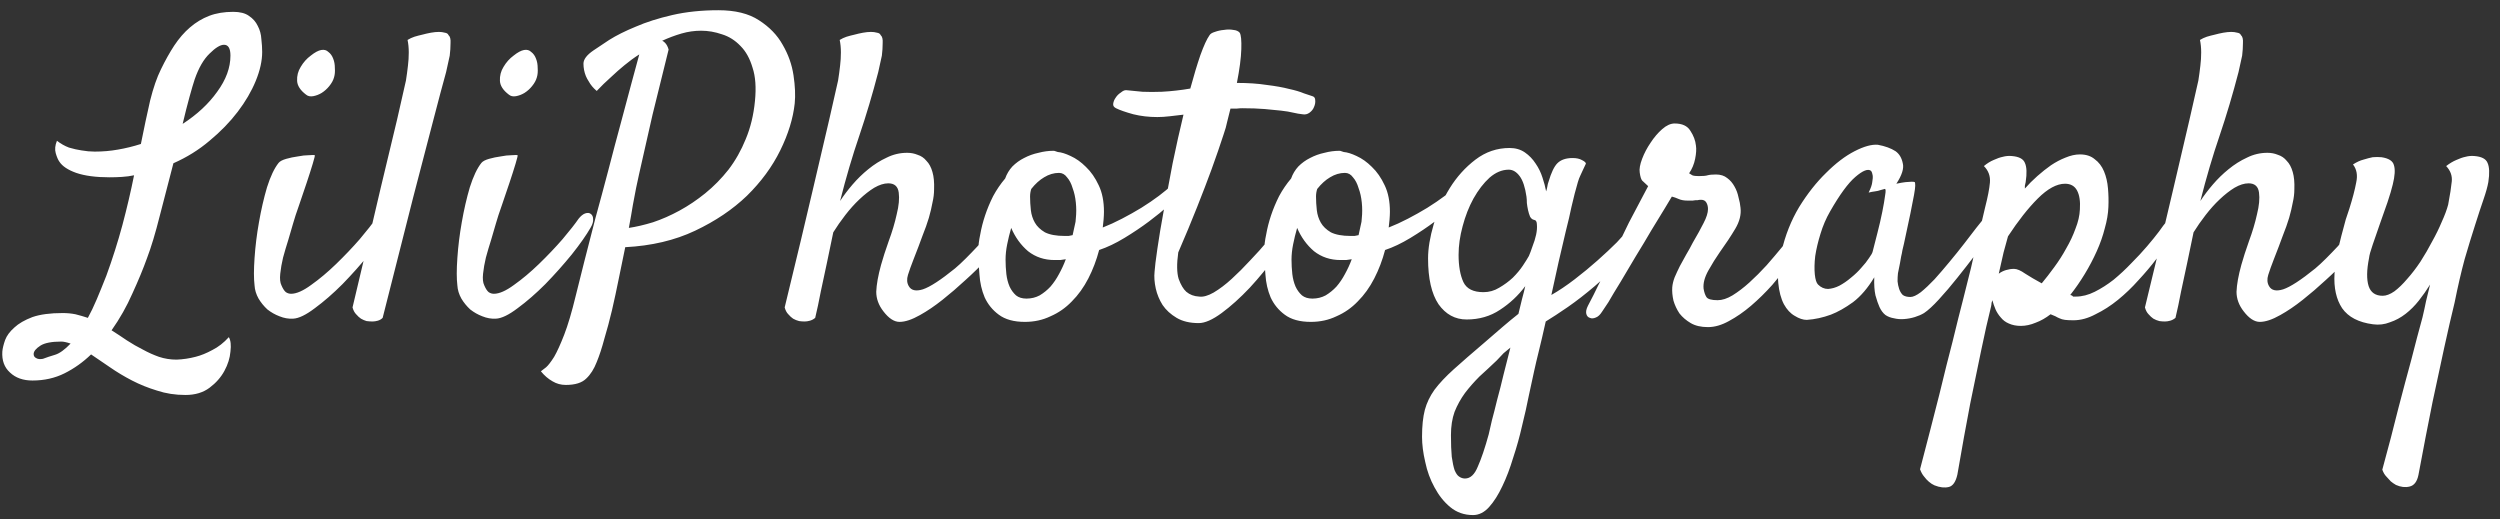 <svg width="231" height="48" viewBox="0 0 231 48" fill="none" xmlns="http://www.w3.org/2000/svg">
<rect x="0" y="0" width="231" height="48" fill="#333333" stroke="none"/>
<path d="M10.123 16.383C8.861 16.383 7.835 16.247 7.043 15.975C6.276 15.703 5.757 15.356 5.484 14.935C5.361 14.762 5.249 14.503 5.15 14.156C5.051 13.81 5.089 13.426 5.262 13.006C5.608 13.278 5.979 13.488 6.375 13.637C6.796 13.76 7.179 13.847 7.525 13.896C7.946 13.971 8.354 14.008 8.75 14.008C9.492 14.008 10.21 13.946 10.902 13.822C11.62 13.699 12.325 13.525 13.018 13.303C13.315 11.818 13.599 10.482 13.871 9.295C14.168 8.107 14.502 7.143 14.873 6.4C15.269 5.584 15.677 4.854 16.098 4.211C16.543 3.543 17.025 2.986 17.545 2.541C18.089 2.071 18.683 1.712 19.326 1.465C19.969 1.217 20.712 1.094 21.553 1.094C22.171 1.094 22.654 1.217 23 1.465C23.371 1.712 23.643 2.021 23.816 2.393C24.014 2.764 24.126 3.172 24.15 3.617C24.2 4.038 24.225 4.434 24.225 4.805C24.225 5.621 24.027 6.512 23.631 7.477C23.235 8.441 22.678 9.394 21.961 10.334C21.244 11.274 20.378 12.165 19.363 13.006C18.374 13.847 17.26 14.54 16.023 15.084C15.603 16.717 15.182 18.337 14.762 19.945C14.366 21.529 13.97 22.84 13.574 23.879C13.228 24.844 12.783 25.92 12.238 27.107C11.719 28.295 11.075 29.433 10.309 30.521C10.779 30.818 11.249 31.128 11.719 31.449C12.213 31.771 12.708 32.055 13.203 32.303C13.698 32.575 14.193 32.797 14.688 32.971C15.207 33.144 15.751 33.23 16.32 33.23C16.914 33.206 17.495 33.119 18.064 32.971C18.559 32.847 19.079 32.637 19.623 32.34C20.167 32.068 20.674 31.672 21.145 31.152C21.318 31.449 21.367 31.895 21.293 32.488C21.244 33.082 21.058 33.676 20.736 34.27C20.415 34.863 19.957 35.383 19.363 35.828C18.77 36.273 18.027 36.496 17.137 36.496C16.197 36.496 15.318 36.36 14.502 36.088C13.685 35.84 12.919 35.531 12.201 35.16C11.484 34.789 10.803 34.381 10.16 33.935C9.542 33.515 8.96 33.119 8.416 32.748C7.674 33.465 6.857 34.047 5.967 34.492C5.076 34.938 4.087 35.16 2.998 35.16C2.132 35.16 1.439 34.913 0.92 34.418C0.4 33.948 0.165 33.305 0.215 32.488C0.24 32.191 0.326 31.833 0.475 31.412C0.623 31.016 0.908 30.633 1.328 30.262C1.724 29.891 2.281 29.569 2.998 29.297C3.715 29.049 4.643 28.926 5.781 28.926C6.202 28.926 6.598 28.963 6.969 29.037C7.365 29.136 7.748 29.247 8.119 29.371C8.391 28.876 8.663 28.307 8.936 27.664C9.208 27.021 9.505 26.291 9.826 25.475C10.395 23.916 10.89 22.357 11.31 20.799C11.731 19.215 12.09 17.682 12.387 16.197C12.04 16.271 11.669 16.321 11.273 16.346C10.902 16.37 10.519 16.383 10.123 16.383ZM3.963 33.156C4.285 33.033 4.656 32.909 5.076 32.785C5.497 32.661 5.979 32.315 6.523 31.746C6.152 31.622 5.868 31.561 5.67 31.561C4.779 31.561 4.136 31.684 3.74 31.932C3.32 32.204 3.109 32.464 3.109 32.711C3.109 32.884 3.184 33.008 3.332 33.082C3.48 33.181 3.691 33.206 3.963 33.156ZM17.99 7.328C17.866 7.699 17.706 8.243 17.508 8.961C17.31 9.678 17.1 10.507 16.877 11.447C18.213 10.581 19.277 9.592 20.068 8.479C20.885 7.365 21.293 6.252 21.293 5.139C21.293 4.471 21.095 4.137 20.699 4.137C20.353 4.137 19.908 4.409 19.363 4.953C18.819 5.473 18.361 6.264 17.99 7.328ZM30.867 7.143C30.793 7.415 30.645 7.687 30.422 7.959C30.224 8.206 29.989 8.417 29.717 8.59C29.469 8.738 29.21 8.837 28.938 8.887C28.665 8.936 28.443 8.887 28.27 8.738C27.75 8.342 27.478 7.922 27.453 7.477C27.428 7.007 27.54 6.574 27.787 6.178C28.035 5.757 28.344 5.411 28.715 5.139C29.086 4.842 29.408 4.669 29.68 4.619C29.952 4.57 30.174 4.632 30.348 4.805C30.546 4.953 30.694 5.163 30.793 5.436C30.892 5.683 30.941 5.967 30.941 6.289C30.966 6.611 30.941 6.895 30.867 7.143ZM25.746 15.047C25.87 14.898 26.105 14.775 26.451 14.676C26.797 14.577 27.156 14.503 27.527 14.453C27.898 14.379 28.232 14.342 28.529 14.342C28.851 14.317 29.037 14.317 29.086 14.342C29.111 14.367 29.049 14.626 28.9 15.121C28.752 15.616 28.566 16.197 28.344 16.865C28.121 17.533 27.886 18.226 27.639 18.943C27.391 19.636 27.206 20.205 27.082 20.65C26.958 21.096 26.81 21.603 26.637 22.172C26.463 22.716 26.303 23.26 26.154 23.805C26.031 24.324 25.944 24.819 25.895 25.289C25.845 25.759 25.882 26.118 26.006 26.365C26.13 26.662 26.266 26.872 26.414 26.996C26.562 27.095 26.723 27.145 26.896 27.145C27.391 27.145 28.01 26.872 28.752 26.328C29.519 25.784 30.286 25.141 31.053 24.398C31.844 23.631 32.574 22.865 33.242 22.098C33.91 21.306 34.405 20.675 34.727 20.205C34.925 19.958 35.122 19.797 35.32 19.723C35.543 19.648 35.716 19.661 35.84 19.76C35.988 19.859 36.062 20.02 36.062 20.242C36.087 20.465 36.013 20.725 35.84 21.021C35.444 21.714 34.863 22.543 34.096 23.508C33.329 24.448 32.512 25.363 31.646 26.254C30.781 27.12 29.927 27.862 29.086 28.48C28.27 29.099 27.602 29.421 27.082 29.445C26.662 29.47 26.241 29.396 25.82 29.223C25.424 29.074 25.053 28.864 24.707 28.592C24.385 28.295 24.113 27.961 23.891 27.59C23.668 27.194 23.544 26.786 23.52 26.365C23.445 25.747 23.445 24.906 23.52 23.842C23.594 22.753 23.73 21.652 23.928 20.539C24.126 19.401 24.373 18.325 24.67 17.311C24.991 16.296 25.35 15.542 25.746 15.047ZM32.574 28.406C33.663 23.829 34.529 20.156 35.172 17.385C35.84 14.614 36.347 12.499 36.693 11.039C37.089 9.307 37.361 8.107 37.51 7.439C37.584 6.969 37.646 6.512 37.695 6.066C37.745 5.671 37.77 5.262 37.77 4.842C37.77 4.421 37.732 4.038 37.658 3.691C37.856 3.568 38.066 3.469 38.289 3.395C38.536 3.32 38.772 3.258 38.994 3.209C39.266 3.135 39.538 3.073 39.81 3.023C40.083 2.974 40.33 2.949 40.553 2.949C40.751 2.949 40.936 2.974 41.109 3.023C41.283 3.048 41.394 3.122 41.443 3.246C41.592 3.37 41.654 3.617 41.629 3.988C41.629 4.359 41.604 4.743 41.555 5.139C41.456 5.609 41.344 6.116 41.221 6.66C40.924 7.724 40.516 9.258 39.996 11.262C39.551 12.969 38.945 15.294 38.178 18.238C37.435 21.182 36.495 24.893 35.357 29.371C35.234 29.495 35.085 29.581 34.912 29.631C34.739 29.68 34.578 29.705 34.43 29.705C34.257 29.705 34.071 29.693 33.873 29.668C33.7 29.619 33.527 29.544 33.353 29.445C33.205 29.346 33.057 29.21 32.908 29.037C32.76 28.889 32.648 28.678 32.574 28.406ZM49.607 7.143C49.533 7.415 49.385 7.687 49.162 7.959C48.964 8.206 48.729 8.417 48.457 8.59C48.21 8.738 47.95 8.837 47.678 8.887C47.406 8.936 47.183 8.887 47.01 8.738C46.49 8.342 46.218 7.922 46.193 7.477C46.169 7.007 46.28 6.574 46.527 6.178C46.775 5.757 47.084 5.411 47.455 5.139C47.826 4.842 48.148 4.669 48.42 4.619C48.692 4.57 48.915 4.632 49.088 4.805C49.286 4.953 49.434 5.163 49.533 5.436C49.632 5.683 49.682 5.967 49.682 6.289C49.706 6.611 49.682 6.895 49.607 7.143ZM44.486 15.047C44.61 14.898 44.845 14.775 45.191 14.676C45.538 14.577 45.897 14.503 46.268 14.453C46.639 14.379 46.973 14.342 47.27 14.342C47.591 14.317 47.777 14.317 47.826 14.342C47.851 14.367 47.789 14.626 47.641 15.121C47.492 15.616 47.307 16.197 47.084 16.865C46.861 17.533 46.626 18.226 46.379 18.943C46.132 19.636 45.946 20.205 45.822 20.65C45.699 21.096 45.55 21.603 45.377 22.172C45.204 22.716 45.043 23.26 44.895 23.805C44.771 24.324 44.684 24.819 44.635 25.289C44.585 25.759 44.622 26.118 44.746 26.365C44.87 26.662 45.006 26.872 45.154 26.996C45.303 27.095 45.464 27.145 45.637 27.145C46.132 27.145 46.75 26.872 47.492 26.328C48.259 25.784 49.026 25.141 49.793 24.398C50.585 23.631 51.315 22.865 51.982 22.098C52.65 21.306 53.145 20.675 53.467 20.205C53.665 19.958 53.863 19.797 54.06 19.723C54.283 19.648 54.456 19.661 54.58 19.76C54.728 19.859 54.803 20.02 54.803 20.242C54.828 20.465 54.753 20.725 54.58 21.021C54.184 21.714 53.603 22.543 52.836 23.508C52.069 24.448 51.253 25.363 50.387 26.254C49.521 27.12 48.667 27.862 47.826 28.48C47.01 29.099 46.342 29.421 45.822 29.445C45.402 29.47 44.981 29.396 44.56 29.223C44.165 29.074 43.794 28.864 43.447 28.592C43.126 28.295 42.853 27.961 42.631 27.59C42.408 27.194 42.285 26.786 42.26 26.365C42.185 25.747 42.185 24.906 42.26 23.842C42.334 22.753 42.47 21.652 42.668 20.539C42.866 19.401 43.113 18.325 43.41 17.311C43.732 16.296 44.09 15.542 44.486 15.047ZM49.978 34.307C50.078 34.232 50.238 34.109 50.461 33.935C50.659 33.762 50.906 33.441 51.203 32.971C51.475 32.501 51.785 31.82 52.131 30.93C52.477 30.039 52.836 28.827 53.207 27.293C53.405 26.477 53.665 25.438 53.986 24.176C54.308 22.914 54.654 21.566 55.025 20.131C55.421 18.696 55.817 17.224 56.213 15.715C56.609 14.181 56.992 12.734 57.363 11.373C57.734 9.988 58.068 8.738 58.365 7.625C58.662 6.512 58.897 5.646 59.07 5.027C58.6 5.324 58.143 5.658 57.697 6.029C57.301 6.351 56.881 6.722 56.435 7.143C55.99 7.538 55.557 7.959 55.137 8.404C54.815 8.132 54.568 7.835 54.395 7.514C54.296 7.365 54.209 7.204 54.135 7.031C53.986 6.66 53.912 6.277 53.912 5.881C53.912 5.485 54.221 5.077 54.84 4.656C55.161 4.434 55.644 4.112 56.287 3.691C56.955 3.271 57.772 2.863 58.736 2.467C59.701 2.046 60.827 1.688 62.113 1.391C63.4 1.094 64.822 0.945 66.381 0.945C67.939 0.945 69.189 1.255 70.129 1.873C71.094 2.492 71.824 3.246 72.318 4.137C72.838 5.027 73.172 5.967 73.32 6.957C73.469 7.947 73.506 8.812 73.432 9.555C73.283 10.94 72.838 12.387 72.096 13.896C71.353 15.406 70.327 16.803 69.016 18.09C67.704 19.352 66.109 20.428 64.228 21.318C62.348 22.209 60.196 22.716 57.772 22.84C57.574 23.78 57.376 24.745 57.178 25.734C56.98 26.724 56.77 27.701 56.547 28.666C56.324 29.606 56.089 30.484 55.842 31.301C55.619 32.142 55.384 32.859 55.137 33.453C54.889 34.096 54.568 34.603 54.172 34.975C53.776 35.37 53.145 35.568 52.279 35.568C51.834 35.568 51.426 35.457 51.055 35.234C50.659 35.012 50.3 34.703 49.978 34.307ZM58.773 17.385C58.699 17.781 58.6 18.3 58.477 18.943C58.378 19.562 58.254 20.267 58.105 21.059C58.773 20.96 59.516 20.787 60.332 20.539C61.148 20.267 61.965 19.908 62.781 19.463C63.598 19.018 64.389 18.486 65.156 17.867C65.948 17.224 66.665 16.494 67.309 15.678C67.952 14.837 68.484 13.896 68.904 12.857C69.35 11.794 69.634 10.618 69.758 9.332C69.882 8.095 69.807 7.068 69.535 6.252C69.288 5.411 68.917 4.743 68.422 4.248C67.927 3.729 67.358 3.37 66.715 3.172C66.072 2.949 65.428 2.838 64.785 2.838C64.167 2.838 63.56 2.924 62.967 3.098C62.373 3.271 61.779 3.493 61.185 3.766C61.26 3.79 61.346 3.852 61.445 3.951C61.594 4.1 61.705 4.31 61.779 4.582C61.185 6.982 60.691 8.986 60.295 10.594C59.924 12.202 59.627 13.513 59.404 14.527C59.132 15.715 58.922 16.667 58.773 17.385ZM92.023 20.836C92.197 20.638 92.37 20.539 92.543 20.539C92.741 20.514 92.889 20.564 92.988 20.688C93.112 20.787 93.162 20.947 93.137 21.17C93.137 21.393 93.038 21.64 92.84 21.912C92.37 22.555 91.826 23.223 91.207 23.916C90.588 24.584 89.921 25.24 89.203 25.883C88.51 26.526 87.805 27.132 87.088 27.701C86.37 28.27 85.678 28.74 85.01 29.111C84.268 29.532 83.637 29.742 83.117 29.742C82.622 29.742 82.128 29.421 81.633 28.777C81.188 28.208 80.965 27.602 80.965 26.959C80.99 26.291 81.138 25.462 81.41 24.473C81.583 23.854 81.818 23.124 82.115 22.283C82.437 21.417 82.684 20.588 82.857 19.797C83.055 19.005 83.117 18.337 83.043 17.793C82.969 17.224 82.647 16.939 82.078 16.939C81.682 16.939 81.249 17.076 80.779 17.348C80.334 17.62 79.876 17.979 79.406 18.424C78.961 18.844 78.528 19.327 78.107 19.871C77.687 20.415 77.316 20.947 76.994 21.467C76.796 22.432 76.598 23.384 76.4 24.324C76.227 25.116 76.042 25.982 75.844 26.922C75.671 27.837 75.497 28.654 75.324 29.371C75.176 29.495 75.015 29.581 74.842 29.631C74.669 29.68 74.508 29.705 74.359 29.705C74.186 29.705 74.013 29.693 73.84 29.668C73.642 29.619 73.456 29.544 73.283 29.445C73.135 29.346 72.986 29.21 72.838 29.037C72.689 28.889 72.578 28.678 72.504 28.406C73.617 23.829 74.495 20.156 75.139 17.385C75.782 14.614 76.277 12.499 76.623 11.039C77.019 9.307 77.291 8.107 77.439 7.439C77.514 6.969 77.576 6.512 77.625 6.066C77.674 5.671 77.699 5.262 77.699 4.842C77.699 4.421 77.662 4.038 77.588 3.691C77.786 3.568 77.996 3.469 78.219 3.395C78.466 3.32 78.701 3.258 78.924 3.209C79.196 3.135 79.468 3.073 79.74 3.023C80.012 2.974 80.26 2.949 80.482 2.949C80.68 2.949 80.866 2.974 81.039 3.023C81.212 3.048 81.324 3.122 81.373 3.246C81.522 3.37 81.583 3.617 81.559 3.988C81.559 4.359 81.534 4.743 81.484 5.139C81.385 5.609 81.274 6.116 81.15 6.66C80.631 8.664 80.049 10.618 79.406 12.523C78.763 14.404 78.169 16.42 77.625 18.572C77.947 18.078 78.33 17.57 78.775 17.051C79.221 16.531 79.703 16.061 80.223 15.641C80.767 15.195 81.336 14.837 81.93 14.565C82.523 14.268 83.154 14.119 83.822 14.119C84.169 14.119 84.49 14.181 84.787 14.305C85.109 14.404 85.381 14.589 85.603 14.861C85.851 15.109 86.037 15.455 86.16 15.9C86.284 16.321 86.333 16.853 86.309 17.496C86.309 17.892 86.259 18.3 86.16 18.721C86.086 19.141 85.975 19.611 85.826 20.131C85.678 20.626 85.48 21.182 85.232 21.801C85.01 22.419 84.738 23.137 84.416 23.953C84.193 24.522 84.02 25.005 83.897 25.4C83.773 25.796 83.797 26.143 83.971 26.439C84.193 26.835 84.626 26.934 85.269 26.736C85.938 26.514 86.927 25.87 88.238 24.807C88.535 24.559 88.869 24.25 89.24 23.879C89.611 23.508 89.97 23.137 90.316 22.766C90.663 22.37 90.984 21.999 91.281 21.652C91.578 21.306 91.826 21.034 92.023 20.836ZM101.561 23.1C101.313 24.04 100.979 24.918 100.559 25.734C100.138 26.551 99.631 27.256 99.037 27.85C98.468 28.443 97.812 28.901 97.07 29.223C96.353 29.569 95.561 29.742 94.695 29.742C93.681 29.742 92.877 29.52 92.283 29.074C91.714 28.654 91.281 28.122 90.984 27.479C90.712 26.835 90.551 26.13 90.502 25.363C90.428 24.596 90.391 23.879 90.391 23.211C90.391 22.741 90.453 22.221 90.576 21.652C90.675 21.083 90.824 20.502 91.022 19.908C91.219 19.314 91.467 18.721 91.764 18.127C92.085 17.533 92.456 16.989 92.877 16.494C93.025 16.074 93.248 15.703 93.545 15.381C93.867 15.059 94.225 14.8 94.621 14.602C95.042 14.379 95.487 14.218 95.957 14.119C96.427 13.995 96.885 13.934 97.33 13.934C97.404 13.934 97.466 13.946 97.516 13.971C97.59 13.995 97.664 14.02 97.738 14.045C98.06 14.07 98.456 14.193 98.926 14.416C99.421 14.639 99.891 14.973 100.336 15.418C100.806 15.863 101.202 16.432 101.523 17.125C101.845 17.793 102.006 18.609 102.006 19.574C102.006 19.772 101.993 20.02 101.969 20.316C101.944 20.588 101.919 20.824 101.895 21.021C102.464 20.799 103.057 20.527 103.676 20.205C104.294 19.884 104.888 19.549 105.457 19.203C106.051 18.832 106.595 18.461 107.09 18.09C107.585 17.719 107.98 17.385 108.277 17.088C108.525 16.865 108.735 16.741 108.908 16.717C109.081 16.692 109.205 16.741 109.279 16.865C109.354 16.989 109.366 17.162 109.316 17.385C109.267 17.607 109.131 17.855 108.908 18.127C108.785 18.275 108.463 18.572 107.943 19.018C107.449 19.463 106.855 19.945 106.162 20.465C105.469 20.984 104.715 21.491 103.898 21.986C103.082 22.481 102.303 22.852 101.561 23.1ZM95.289 17.459C95.215 17.682 95.178 17.917 95.178 18.164C95.178 18.56 95.203 18.98 95.252 19.426C95.301 19.846 95.425 20.23 95.623 20.576C95.821 20.922 96.13 21.219 96.551 21.467C96.996 21.689 97.602 21.801 98.369 21.801C98.493 21.801 98.617 21.801 98.74 21.801C98.864 21.776 98.988 21.751 99.111 21.727C99.186 21.405 99.247 21.12 99.297 20.873C99.371 20.601 99.408 20.366 99.408 20.168C99.458 19.698 99.458 19.215 99.408 18.721C99.359 18.226 99.26 17.781 99.111 17.385C98.988 16.964 98.814 16.63 98.592 16.383C98.394 16.111 98.147 15.975 97.85 15.975C97.38 15.975 96.922 16.111 96.477 16.383C96.056 16.63 95.66 16.989 95.289 17.459ZM92.914 23.99C92.914 24.436 92.939 24.881 92.988 25.326C93.038 25.747 93.137 26.13 93.285 26.477C93.434 26.798 93.632 27.07 93.879 27.293C94.126 27.491 94.448 27.59 94.844 27.59C95.289 27.59 95.697 27.491 96.068 27.293C96.439 27.07 96.773 26.798 97.07 26.477C97.367 26.13 97.627 25.747 97.85 25.326C98.097 24.881 98.307 24.423 98.481 23.953C98.307 23.978 98.134 24.003 97.961 24.027C97.812 24.027 97.639 24.027 97.441 24.027C96.501 24.027 95.685 23.755 94.992 23.211C94.324 22.642 93.805 21.924 93.434 21.059C93.285 21.578 93.162 22.085 93.062 22.58C92.963 23.075 92.914 23.545 92.914 23.99ZM119.225 19.611C119.324 19.463 119.447 19.376 119.596 19.352C119.769 19.302 119.905 19.314 120.004 19.389C120.103 19.463 120.152 19.587 120.152 19.76C120.177 19.933 120.115 20.168 119.967 20.465C119.472 21.405 118.816 22.419 118 23.508C117.208 24.596 116.367 25.623 115.477 26.588C114.586 27.528 113.72 28.307 112.879 28.926C112.038 29.544 111.333 29.854 110.764 29.854C109.947 29.854 109.267 29.693 108.723 29.371C108.178 29.049 107.745 28.654 107.424 28.184C107.127 27.713 106.917 27.206 106.793 26.662C106.669 26.093 106.632 25.574 106.682 25.104C106.706 24.708 106.793 24.003 106.941 22.988C107.09 21.949 107.288 20.762 107.535 19.426C107.783 18.065 108.055 16.618 108.352 15.084C108.673 13.525 109.007 12.029 109.354 10.594C108.933 10.643 108.512 10.693 108.092 10.742C107.671 10.792 107.288 10.816 106.941 10.816C106.15 10.816 105.408 10.73 104.715 10.557C103.997 10.359 103.465 10.173 103.119 10C102.921 9.901 102.835 9.765 102.859 9.592C102.884 9.394 102.958 9.208 103.082 9.035C103.206 8.837 103.367 8.676 103.564 8.553C103.738 8.404 103.898 8.33 104.047 8.33C104.517 8.38 105.024 8.429 105.568 8.479C106.113 8.503 106.706 8.503 107.35 8.479C107.82 8.454 108.265 8.417 108.686 8.367C109.131 8.318 109.564 8.256 109.984 8.182C110.306 6.994 110.615 5.967 110.912 5.102C111.234 4.211 111.518 3.592 111.766 3.246C111.84 3.122 112.001 3.023 112.248 2.949C112.52 2.85 112.805 2.788 113.102 2.764C113.398 2.714 113.683 2.714 113.955 2.764C114.227 2.788 114.425 2.875 114.549 3.023C114.673 3.221 114.722 3.729 114.697 4.545C114.673 5.361 114.536 6.4 114.289 7.662C115.328 7.662 116.243 7.724 117.035 7.848C117.852 7.947 118.544 8.07 119.113 8.219C119.682 8.342 120.14 8.479 120.486 8.627C120.833 8.751 121.092 8.837 121.266 8.887C121.439 8.936 121.525 9.06 121.525 9.258C121.55 9.456 121.513 9.666 121.414 9.889C121.34 10.087 121.204 10.26 121.006 10.408C120.808 10.557 120.585 10.606 120.338 10.557C120.09 10.532 119.806 10.482 119.484 10.408C119.188 10.334 118.816 10.272 118.371 10.223C117.951 10.173 117.443 10.124 116.85 10.074C116.256 10.025 115.563 10 114.771 10C114.623 10 114.45 10.012 114.252 10.037C114.079 10.037 113.893 10.037 113.695 10.037C113.596 10.433 113.497 10.829 113.398 11.225C113.324 11.596 113.213 11.992 113.064 12.412C112.743 13.402 112.372 14.478 111.951 15.641C111.58 16.655 111.135 17.818 110.615 19.129C110.096 20.44 109.514 21.838 108.871 23.322C108.723 24.386 108.735 25.203 108.908 25.771C109.106 26.316 109.341 26.712 109.613 26.959C109.935 27.231 110.331 27.38 110.801 27.404C111.172 27.454 111.617 27.33 112.137 27.033C112.681 26.712 113.238 26.291 113.807 25.771C114.376 25.252 114.945 24.683 115.514 24.064C116.107 23.446 116.652 22.84 117.146 22.246C117.641 21.652 118.074 21.12 118.445 20.65C118.816 20.156 119.076 19.809 119.225 19.611ZM127.982 23.1C127.735 24.04 127.401 24.918 126.98 25.734C126.56 26.551 126.053 27.256 125.459 27.85C124.89 28.443 124.234 28.901 123.492 29.223C122.775 29.569 121.983 29.742 121.117 29.742C120.103 29.742 119.299 29.52 118.705 29.074C118.136 28.654 117.703 28.122 117.406 27.479C117.134 26.835 116.973 26.13 116.924 25.363C116.85 24.596 116.812 23.879 116.812 23.211C116.812 22.741 116.874 22.221 116.998 21.652C117.097 21.083 117.245 20.502 117.443 19.908C117.641 19.314 117.889 18.721 118.186 18.127C118.507 17.533 118.878 16.989 119.299 16.494C119.447 16.074 119.67 15.703 119.967 15.381C120.288 15.059 120.647 14.8 121.043 14.602C121.464 14.379 121.909 14.218 122.379 14.119C122.849 13.995 123.307 13.934 123.752 13.934C123.826 13.934 123.888 13.946 123.938 13.971C124.012 13.995 124.086 14.02 124.16 14.045C124.482 14.07 124.878 14.193 125.348 14.416C125.842 14.639 126.312 14.973 126.758 15.418C127.228 15.863 127.624 16.432 127.945 17.125C128.267 17.793 128.428 18.609 128.428 19.574C128.428 19.772 128.415 20.02 128.391 20.316C128.366 20.588 128.341 20.824 128.316 21.021C128.885 20.799 129.479 20.527 130.098 20.205C130.716 19.884 131.31 19.549 131.879 19.203C132.473 18.832 133.017 18.461 133.512 18.09C134.007 17.719 134.402 17.385 134.699 17.088C134.947 16.865 135.157 16.741 135.33 16.717C135.503 16.692 135.627 16.741 135.701 16.865C135.775 16.989 135.788 17.162 135.738 17.385C135.689 17.607 135.553 17.855 135.33 18.127C135.206 18.275 134.885 18.572 134.365 19.018C133.87 19.463 133.277 19.945 132.584 20.465C131.891 20.984 131.137 21.491 130.32 21.986C129.504 22.481 128.725 22.852 127.982 23.1ZM121.711 17.459C121.637 17.682 121.6 17.917 121.6 18.164C121.6 18.56 121.624 18.98 121.674 19.426C121.723 19.846 121.847 20.23 122.045 20.576C122.243 20.922 122.552 21.219 122.973 21.467C123.418 21.689 124.024 21.801 124.791 21.801C124.915 21.801 125.038 21.801 125.162 21.801C125.286 21.776 125.41 21.751 125.533 21.727C125.607 21.405 125.669 21.12 125.719 20.873C125.793 20.601 125.83 20.366 125.83 20.168C125.88 19.698 125.88 19.215 125.83 18.721C125.781 18.226 125.682 17.781 125.533 17.385C125.41 16.964 125.236 16.63 125.014 16.383C124.816 16.111 124.568 15.975 124.271 15.975C123.801 15.975 123.344 16.111 122.898 16.383C122.478 16.63 122.082 16.989 121.711 17.459ZM119.336 23.99C119.336 24.436 119.361 24.881 119.41 25.326C119.46 25.747 119.559 26.13 119.707 26.477C119.855 26.798 120.053 27.07 120.301 27.293C120.548 27.491 120.87 27.59 121.266 27.59C121.711 27.59 122.119 27.491 122.49 27.293C122.861 27.07 123.195 26.798 123.492 26.477C123.789 26.13 124.049 25.747 124.271 25.326C124.519 24.881 124.729 24.423 124.902 23.953C124.729 23.978 124.556 24.003 124.383 24.027C124.234 24.027 124.061 24.027 123.863 24.027C122.923 24.027 122.107 23.755 121.414 23.211C120.746 22.642 120.227 21.924 119.855 21.059C119.707 21.578 119.583 22.085 119.484 22.58C119.385 23.075 119.336 23.545 119.336 23.99ZM141.75 34.307C141.626 34.9 141.465 35.643 141.268 36.533C141.094 37.424 140.884 38.364 140.637 39.353C140.414 40.343 140.142 41.32 139.82 42.285C139.523 43.275 139.189 44.153 138.818 44.92C138.447 45.712 138.039 46.355 137.594 46.85C137.148 47.344 136.654 47.592 136.109 47.592C135.293 47.592 134.588 47.344 133.994 46.85C133.425 46.38 132.943 45.773 132.547 45.031C132.151 44.314 131.867 43.535 131.693 42.693C131.495 41.852 131.396 41.073 131.396 40.355C131.396 39.366 131.483 38.537 131.656 37.869C131.829 37.226 132.126 36.607 132.547 36.014C132.992 35.42 133.586 34.789 134.328 34.121C135.07 33.453 136.023 32.624 137.186 31.635C137.755 31.14 138.299 30.67 138.818 30.225C139.338 29.779 139.833 29.371 140.303 29C140.426 28.505 140.538 28.047 140.637 27.627C140.76 27.182 140.859 26.786 140.934 26.439C140.29 27.305 139.511 28.035 138.596 28.629C137.705 29.223 136.678 29.52 135.516 29.52C134.452 29.52 133.586 29.049 132.918 28.109C132.275 27.145 131.953 25.734 131.953 23.879C131.953 22.963 132.126 21.912 132.473 20.725C132.819 19.537 133.314 18.424 133.957 17.385C134.6 16.346 135.392 15.467 136.332 14.75C137.272 14.033 138.324 13.674 139.486 13.674C140.031 13.674 140.501 13.81 140.896 14.082C141.292 14.354 141.626 14.7 141.898 15.121C142.171 15.517 142.381 15.95 142.529 16.42C142.678 16.865 142.789 17.286 142.863 17.682C142.913 17.533 142.95 17.385 142.975 17.236C142.999 17.063 143.036 16.915 143.086 16.791C143.333 15.95 143.605 15.381 143.902 15.084C144.224 14.762 144.694 14.602 145.312 14.602C145.659 14.602 145.943 14.663 146.166 14.787C146.413 14.911 146.537 15.022 146.537 15.121C146.413 15.393 146.314 15.604 146.24 15.752C146.166 15.9 146.092 16.061 146.018 16.234C145.943 16.383 145.869 16.581 145.795 16.828C145.721 17.076 145.622 17.434 145.498 17.904C145.449 18.078 145.35 18.486 145.201 19.129C145.077 19.747 144.904 20.49 144.682 21.355C144.484 22.221 144.261 23.174 144.014 24.213C143.791 25.252 143.568 26.266 143.346 27.256C144.038 26.86 144.756 26.378 145.498 25.809C146.24 25.24 146.945 24.658 147.613 24.064C148.281 23.471 148.875 22.914 149.395 22.395C149.914 21.85 150.298 21.405 150.545 21.059C150.743 20.762 150.965 20.551 151.213 20.428C151.46 20.304 151.671 20.267 151.844 20.316C152.042 20.341 152.153 20.453 152.178 20.65C152.227 20.824 152.153 21.071 151.955 21.393C151.386 22.308 150.693 23.199 149.877 24.064C149.061 24.906 148.219 25.697 147.354 26.439C146.512 27.157 145.684 27.8 144.867 28.369C144.076 28.913 143.395 29.359 142.826 29.705C142.579 30.818 142.368 31.721 142.195 32.414C142.022 33.107 141.874 33.738 141.75 34.307ZM137.074 26.996C137.594 26.996 138.076 26.86 138.521 26.588C138.992 26.316 139.412 26.006 139.783 25.66C140.154 25.289 140.464 24.918 140.711 24.547C140.958 24.176 141.144 23.879 141.268 23.656C141.367 23.434 141.478 23.137 141.602 22.766C141.75 22.395 141.861 22.036 141.936 21.689C142.01 21.343 142.035 21.034 142.01 20.762C142.01 20.49 141.923 20.341 141.75 20.316C141.602 20.292 141.478 20.193 141.379 20.02C141.305 19.846 141.243 19.648 141.193 19.426C141.144 19.203 141.107 18.98 141.082 18.758C141.082 18.535 141.07 18.337 141.045 18.164C140.921 17.298 140.711 16.667 140.414 16.271C140.117 15.876 139.783 15.678 139.412 15.678C138.794 15.678 138.2 15.925 137.631 16.42C137.087 16.915 136.592 17.558 136.146 18.35C135.726 19.116 135.392 19.97 135.145 20.91C134.897 21.826 134.773 22.704 134.773 23.545C134.773 24.584 134.922 25.425 135.219 26.068C135.516 26.687 136.134 26.996 137.074 26.996ZM135.367 44.215C135.862 44.215 136.258 43.844 136.555 43.102C136.876 42.384 137.21 41.395 137.557 40.133C137.631 39.836 137.73 39.403 137.854 38.834C138.002 38.29 138.163 37.659 138.336 36.941C138.534 36.224 138.732 35.445 138.93 34.603C139.128 33.787 139.338 32.958 139.561 32.117C139.363 32.29 139.152 32.464 138.93 32.637C138.732 32.835 138.521 33.057 138.299 33.305C137.755 33.824 137.223 34.319 136.703 34.789C136.208 35.284 135.763 35.791 135.367 36.31C134.971 36.855 134.65 37.436 134.402 38.055C134.18 38.673 134.068 39.391 134.068 40.207C134.068 41.023 134.093 41.691 134.143 42.211C134.217 42.73 134.303 43.139 134.402 43.435C134.526 43.732 134.662 43.93 134.811 44.029C134.984 44.153 135.169 44.215 135.367 44.215ZM148.021 28.814C147.848 29.087 147.663 29.26 147.465 29.334C147.242 29.433 147.057 29.445 146.908 29.371C146.735 29.322 146.624 29.198 146.574 29C146.525 28.802 146.574 28.555 146.723 28.258C146.797 28.109 146.97 27.775 147.242 27.256C147.49 26.736 147.799 26.118 148.17 25.4C148.516 24.658 148.9 23.866 149.32 23.025C149.741 22.16 150.137 21.343 150.508 20.576C150.904 19.809 151.262 19.129 151.584 18.535C151.906 17.917 152.141 17.471 152.289 17.199C152.017 16.952 151.831 16.779 151.732 16.68C151.633 16.556 151.559 16.309 151.51 15.938C151.46 15.616 151.535 15.195 151.732 14.676C151.93 14.156 152.19 13.662 152.512 13.191C152.833 12.697 153.192 12.276 153.588 11.93C153.984 11.583 154.367 11.41 154.738 11.41C155.431 11.41 155.913 11.633 156.186 12.078C156.482 12.523 156.656 12.981 156.705 13.451C156.755 13.773 156.73 14.181 156.631 14.676C156.532 15.171 156.346 15.616 156.074 16.012C156.148 16.061 156.247 16.123 156.371 16.197C156.495 16.247 156.693 16.271 156.965 16.271C157.361 16.271 157.633 16.247 157.781 16.197C157.954 16.148 158.214 16.123 158.561 16.123C158.981 16.123 159.327 16.234 159.6 16.457C159.872 16.655 160.094 16.915 160.268 17.236C160.441 17.533 160.564 17.867 160.639 18.238C160.738 18.585 160.799 18.906 160.824 19.203C160.898 19.822 160.738 20.465 160.342 21.133C159.946 21.801 159.464 22.531 158.895 23.322C158.548 23.817 158.202 24.374 157.855 24.992C157.509 25.611 157.361 26.167 157.41 26.662C157.46 26.984 157.546 27.244 157.67 27.441C157.794 27.639 158.14 27.738 158.709 27.738C159.13 27.738 159.587 27.59 160.082 27.293C160.602 26.971 161.121 26.576 161.641 26.105C162.185 25.611 162.717 25.079 163.236 24.51C163.756 23.916 164.238 23.347 164.684 22.803C165.129 22.234 165.5 21.727 165.797 21.281C166.118 20.836 166.354 20.514 166.502 20.316C166.626 20.119 166.786 19.982 166.984 19.908C167.182 19.834 167.355 19.834 167.504 19.908C167.652 19.982 167.739 20.131 167.764 20.354C167.813 20.576 167.727 20.873 167.504 21.244C167.355 21.491 167.096 21.887 166.725 22.432C166.378 22.976 165.945 23.582 165.426 24.25C164.931 24.918 164.374 25.611 163.756 26.328C163.137 27.021 162.482 27.664 161.789 28.258C161.121 28.827 160.441 29.297 159.748 29.668C159.08 30.039 158.437 30.225 157.818 30.225C157.175 30.225 156.643 30.101 156.223 29.854C155.802 29.606 155.456 29.309 155.184 28.963C154.936 28.592 154.751 28.196 154.627 27.775C154.528 27.33 154.491 26.922 154.516 26.551C154.54 26.254 154.615 25.945 154.738 25.623C154.887 25.277 155.048 24.93 155.221 24.584C155.419 24.213 155.617 23.854 155.814 23.508C156.037 23.137 156.235 22.778 156.408 22.432C156.829 21.714 157.163 21.108 157.41 20.613C157.682 20.094 157.818 19.661 157.818 19.314C157.818 19.092 157.769 18.894 157.67 18.721C157.571 18.547 157.41 18.461 157.188 18.461C157.039 18.461 156.928 18.473 156.854 18.498C156.804 18.498 156.742 18.498 156.668 18.498C156.618 18.498 156.532 18.51 156.408 18.535C156.309 18.535 156.148 18.535 155.926 18.535C155.604 18.535 155.332 18.486 155.109 18.387C154.887 18.288 154.676 18.213 154.479 18.164C154.38 18.337 154.157 18.708 153.811 19.277C153.464 19.846 153.056 20.514 152.586 21.281C152.141 22.048 151.658 22.852 151.139 23.693C150.644 24.535 150.174 25.326 149.729 26.068C149.283 26.786 148.912 27.404 148.615 27.924C148.294 28.419 148.096 28.715 148.021 28.814ZM183.906 21.615C183.56 22.11 183.115 22.729 182.57 23.471C182.026 24.188 181.457 24.918 180.863 25.66C180.294 26.378 179.725 27.046 179.156 27.664C178.612 28.258 178.154 28.678 177.783 28.926C177.536 29.074 177.251 29.198 176.93 29.297C176.608 29.396 176.274 29.458 175.928 29.482C175.606 29.507 175.297 29.482 175 29.408C174.703 29.359 174.443 29.26 174.221 29.111C173.998 28.938 173.812 28.691 173.664 28.369C173.54 28.097 173.417 27.738 173.293 27.293C173.194 26.848 173.157 26.291 173.182 25.623C172.588 26.613 171.932 27.38 171.215 27.924C170.497 28.443 169.817 28.827 169.174 29.074C168.432 29.346 167.689 29.507 166.947 29.557C166.601 29.557 166.23 29.433 165.834 29.186C165.438 28.963 165.104 28.604 164.832 28.109C164.56 27.59 164.387 26.934 164.312 26.143C164.238 25.326 164.337 24.361 164.609 23.248C164.956 21.739 165.5 20.366 166.242 19.129C167.009 17.892 167.838 16.84 168.729 15.975C169.619 15.084 170.497 14.416 171.363 13.971C172.229 13.525 172.947 13.328 173.516 13.377C174.184 13.501 174.728 13.699 175.148 13.971C175.495 14.218 175.717 14.589 175.816 15.084C175.94 15.554 175.742 16.185 175.223 16.977C175.569 16.902 175.854 16.853 176.076 16.828C176.324 16.803 176.509 16.791 176.633 16.791C176.781 16.791 176.88 16.803 176.93 16.828C176.954 16.878 176.967 16.989 176.967 17.162C176.967 17.311 176.93 17.595 176.855 18.016C176.781 18.436 176.67 19.005 176.521 19.723C176.373 20.44 176.175 21.368 175.928 22.506C175.878 22.729 175.829 22.939 175.779 23.137C175.755 23.31 175.717 23.495 175.668 23.693C175.643 23.866 175.606 24.077 175.557 24.324C175.507 24.572 175.445 24.881 175.371 25.252C175.346 25.475 175.334 25.722 175.334 25.994C175.359 26.241 175.408 26.477 175.482 26.699C175.557 26.922 175.668 27.107 175.816 27.256C175.99 27.38 176.225 27.441 176.521 27.441C176.769 27.441 177.09 27.293 177.486 26.996C177.882 26.674 178.303 26.279 178.748 25.809C179.193 25.314 179.651 24.782 180.121 24.213C180.616 23.619 181.074 23.05 181.494 22.506C181.915 21.962 182.286 21.479 182.607 21.059C182.954 20.638 183.201 20.329 183.35 20.131C183.548 19.908 183.745 19.785 183.943 19.76C184.141 19.71 184.29 19.76 184.389 19.908C184.488 20.057 184.5 20.279 184.426 20.576C184.376 20.873 184.203 21.219 183.906 21.615ZM173.033 23.248C173.157 22.753 173.305 22.172 173.479 21.504C173.652 20.836 173.8 20.193 173.924 19.574C174.048 18.956 174.134 18.449 174.184 18.053C174.258 17.632 174.245 17.434 174.146 17.459C174.023 17.484 173.887 17.521 173.738 17.57C173.615 17.62 173.454 17.657 173.256 17.682C173.058 17.706 172.86 17.744 172.662 17.793C172.86 17.397 172.971 17.076 172.996 16.828C173.046 16.556 173.058 16.346 173.033 16.197C173.008 16.024 172.959 15.888 172.885 15.789C172.613 15.566 172.13 15.752 171.438 16.346C170.77 16.915 169.99 17.979 169.1 19.537C168.729 20.18 168.432 20.873 168.209 21.615C167.986 22.333 167.826 23.013 167.727 23.656C167.652 24.299 167.64 24.869 167.689 25.363C167.739 25.833 167.838 26.143 167.986 26.291C168.258 26.563 168.568 26.699 168.914 26.699C169.26 26.674 169.607 26.576 169.953 26.402C170.324 26.204 170.683 25.957 171.029 25.66C171.4 25.363 171.722 25.054 171.994 24.732C172.291 24.411 172.526 24.114 172.699 23.842C172.897 23.57 173.008 23.372 173.033 23.248ZM178.748 44.846C178.575 44.772 178.402 44.66 178.229 44.512C178.08 44.388 177.932 44.227 177.783 44.029C177.635 43.856 177.511 43.633 177.412 43.361C178.105 40.714 178.699 38.413 179.193 36.459C179.663 34.505 180.072 32.872 180.418 31.561C180.789 30.027 181.111 28.74 181.383 27.701C181.63 26.712 181.878 25.722 182.125 24.732C182.323 23.866 182.533 22.939 182.756 21.949C183.003 20.96 183.226 20.032 183.424 19.166C183.671 18.201 183.82 17.434 183.869 16.865C183.919 16.271 183.733 15.764 183.312 15.344C183.609 15.096 183.906 14.911 184.203 14.787C184.525 14.639 184.809 14.54 185.057 14.49C185.329 14.416 185.601 14.391 185.873 14.416C186.541 14.466 186.949 14.676 187.098 15.047C187.271 15.418 187.296 16.012 187.172 16.828C187.147 16.952 187.122 17.063 187.098 17.162C187.098 17.236 187.098 17.323 187.098 17.422C187.444 17.026 187.827 16.643 188.248 16.271C188.669 15.9 189.089 15.566 189.51 15.27C189.955 14.973 190.4 14.738 190.846 14.565C191.316 14.367 191.761 14.268 192.182 14.268C192.751 14.268 193.208 14.416 193.555 14.713C193.926 14.985 194.21 15.356 194.408 15.826C194.606 16.296 194.73 16.828 194.779 17.422C194.829 17.991 194.841 18.56 194.816 19.129C194.792 19.747 194.68 20.403 194.482 21.096C194.309 21.788 194.062 22.494 193.74 23.211C193.419 23.928 193.048 24.634 192.627 25.326C192.206 26.019 191.761 26.662 191.291 27.256C191.39 27.281 191.452 27.305 191.477 27.33C191.501 27.33 191.514 27.342 191.514 27.367C191.514 27.367 191.526 27.38 191.551 27.404C191.6 27.404 191.687 27.404 191.811 27.404C192.38 27.404 192.961 27.256 193.555 26.959C194.148 26.662 194.73 26.291 195.299 25.846C195.868 25.376 196.412 24.869 196.932 24.324C197.476 23.78 197.958 23.26 198.379 22.766C198.824 22.246 199.195 21.788 199.492 21.393C199.789 20.972 200.012 20.675 200.16 20.502C200.358 20.255 200.544 20.094 200.717 20.02C200.89 19.921 201.026 19.908 201.125 19.982C201.224 20.057 201.273 20.205 201.273 20.428C201.273 20.626 201.199 20.885 201.051 21.207C200.952 21.43 200.742 21.788 200.42 22.283C200.098 22.778 199.702 23.335 199.232 23.953C198.762 24.572 198.218 25.215 197.6 25.883C197.006 26.551 196.375 27.157 195.707 27.701C195.039 28.245 194.346 28.691 193.629 29.037C192.936 29.408 192.256 29.594 191.588 29.594C191.266 29.594 191.007 29.581 190.809 29.557C190.611 29.532 190.438 29.482 190.289 29.408C190.165 29.359 190.042 29.297 189.918 29.223C189.794 29.173 189.646 29.111 189.473 29.037C189.027 29.384 188.57 29.643 188.1 29.816C187.63 30.014 187.172 30.113 186.727 30.113C186.306 30.113 185.935 30.039 185.613 29.891C185.316 29.767 185.069 29.581 184.871 29.334C184.673 29.111 184.512 28.864 184.389 28.592C184.265 28.295 184.166 28.01 184.092 27.738C184.067 27.837 184.042 27.924 184.018 27.998C184.018 28.072 184.005 28.171 183.98 28.295C183.684 29.482 183.374 30.855 183.053 32.414C182.781 33.75 182.447 35.37 182.051 37.275C181.68 39.205 181.284 41.395 180.863 43.844C180.715 44.512 180.455 44.895 180.084 44.994C179.688 45.093 179.243 45.044 178.748 44.846ZM185.539 21.838C185.415 22.259 185.279 22.753 185.131 23.322C185.007 23.866 184.859 24.522 184.686 25.289C184.883 25.141 185.106 25.029 185.354 24.955C185.601 24.881 185.848 24.844 186.096 24.844C186.368 24.844 186.714 24.992 187.135 25.289C187.555 25.561 188.062 25.858 188.656 26.18C189.027 25.734 189.411 25.24 189.807 24.695C190.227 24.126 190.598 23.545 190.92 22.951C191.266 22.357 191.551 21.751 191.773 21.133C192.021 20.514 192.157 19.921 192.182 19.352C192.231 18.609 192.145 18.028 191.922 17.607C191.699 17.187 191.328 16.977 190.809 16.977C190.042 16.977 189.201 17.434 188.285 18.35C187.395 19.24 186.479 20.403 185.539 21.838ZM217.713 20.836C217.886 20.638 218.059 20.539 218.232 20.539C218.43 20.514 218.579 20.564 218.678 20.688C218.801 20.787 218.851 20.947 218.826 21.17C218.826 21.393 218.727 21.64 218.529 21.912C218.059 22.555 217.515 23.223 216.896 23.916C216.278 24.584 215.61 25.24 214.893 25.883C214.2 26.526 213.495 27.132 212.777 27.701C212.06 28.27 211.367 28.74 210.699 29.111C209.957 29.532 209.326 29.742 208.807 29.742C208.312 29.742 207.817 29.421 207.322 28.777C206.877 28.208 206.654 27.602 206.654 26.959C206.679 26.291 206.827 25.462 207.1 24.473C207.273 23.854 207.508 23.124 207.805 22.283C208.126 21.417 208.374 20.588 208.547 19.797C208.745 19.005 208.807 18.337 208.732 17.793C208.658 17.224 208.337 16.939 207.768 16.939C207.372 16.939 206.939 17.076 206.469 17.348C206.023 17.62 205.566 17.979 205.096 18.424C204.65 18.844 204.217 19.327 203.797 19.871C203.376 20.415 203.005 20.947 202.684 21.467C202.486 22.432 202.288 23.384 202.09 24.324C201.917 25.116 201.731 25.982 201.533 26.922C201.36 27.837 201.187 28.654 201.014 29.371C200.865 29.495 200.704 29.581 200.531 29.631C200.358 29.68 200.197 29.705 200.049 29.705C199.876 29.705 199.702 29.693 199.529 29.668C199.331 29.619 199.146 29.544 198.973 29.445C198.824 29.346 198.676 29.21 198.527 29.037C198.379 28.889 198.268 28.678 198.193 28.406C199.307 23.829 200.185 20.156 200.828 17.385C201.471 14.614 201.966 12.499 202.312 11.039C202.708 9.307 202.98 8.107 203.129 7.439C203.203 6.969 203.265 6.512 203.314 6.066C203.364 5.671 203.389 5.262 203.389 4.842C203.389 4.421 203.352 4.038 203.277 3.691C203.475 3.568 203.686 3.469 203.908 3.395C204.156 3.32 204.391 3.258 204.613 3.209C204.885 3.135 205.158 3.073 205.43 3.023C205.702 2.974 205.949 2.949 206.172 2.949C206.37 2.949 206.555 2.974 206.729 3.023C206.902 3.048 207.013 3.122 207.062 3.246C207.211 3.37 207.273 3.617 207.248 3.988C207.248 4.359 207.223 4.743 207.174 5.139C207.075 5.609 206.964 6.116 206.84 6.66C206.32 8.664 205.739 10.618 205.096 12.523C204.452 14.404 203.859 16.42 203.314 18.572C203.636 18.078 204.02 17.57 204.465 17.051C204.91 16.531 205.393 16.061 205.912 15.641C206.456 15.195 207.025 14.837 207.619 14.565C208.213 14.268 208.844 14.119 209.512 14.119C209.858 14.119 210.18 14.181 210.477 14.305C210.798 14.404 211.07 14.589 211.293 14.861C211.54 15.109 211.726 15.455 211.85 15.9C211.973 16.321 212.023 16.853 211.998 17.496C211.998 17.892 211.949 18.3 211.85 18.721C211.775 19.141 211.664 19.611 211.516 20.131C211.367 20.626 211.169 21.182 210.922 21.801C210.699 22.419 210.427 23.137 210.105 23.953C209.883 24.522 209.71 25.005 209.586 25.4C209.462 25.796 209.487 26.143 209.66 26.439C209.883 26.835 210.316 26.934 210.959 26.736C211.627 26.514 212.617 25.87 213.928 24.807C214.225 24.559 214.559 24.25 214.93 23.879C215.301 23.508 215.66 23.137 216.006 22.766C216.352 22.37 216.674 21.999 216.971 21.652C217.268 21.306 217.515 21.034 217.713 20.836ZM226.025 15.344C226.347 15.096 226.656 14.911 226.953 14.787C227.275 14.639 227.559 14.54 227.807 14.49C228.079 14.416 228.351 14.391 228.623 14.416C229.291 14.466 229.699 14.676 229.848 15.047C230.021 15.418 230.046 16.012 229.922 16.828C229.848 17.249 229.699 17.781 229.477 18.424C229.254 19.067 228.994 19.859 228.697 20.799C228.4 21.714 228.079 22.766 227.732 23.953C227.411 25.141 227.102 26.477 226.805 27.961C226.508 29.173 226.186 30.571 225.84 32.154C225.543 33.54 225.184 35.21 224.764 37.164C224.368 39.118 223.935 41.357 223.465 43.881C223.341 44.499 223.069 44.858 222.648 44.957C222.253 45.056 221.832 45.007 221.387 44.809C221.214 44.71 221.053 44.598 220.904 44.475C220.781 44.351 220.645 44.203 220.496 44.029C220.348 43.881 220.224 43.671 220.125 43.398C220.694 41.32 221.189 39.428 221.609 37.721C222.055 36.014 222.451 34.529 222.797 33.268C223.168 31.808 223.514 30.497 223.836 29.334C223.96 28.814 224.071 28.307 224.17 27.812C224.294 27.293 224.417 26.786 224.541 26.291C224.219 26.811 223.873 27.305 223.502 27.775C223.131 28.245 222.723 28.654 222.277 29C221.832 29.346 221.35 29.606 220.83 29.779C220.335 29.977 219.816 30.039 219.271 29.965C217.936 29.792 216.983 29.297 216.414 28.48C215.87 27.664 215.635 26.6 215.709 25.289C215.734 24.77 215.808 24.201 215.932 23.582C216.055 22.963 216.191 22.37 216.34 21.801C216.488 21.232 216.624 20.725 216.748 20.279C216.896 19.809 217.008 19.475 217.082 19.277C217.379 18.337 217.589 17.533 217.713 16.865C217.861 16.197 217.762 15.641 217.416 15.195C217.762 14.973 218.084 14.824 218.381 14.75C218.702 14.651 218.987 14.577 219.234 14.527C219.507 14.503 219.779 14.503 220.051 14.527C220.719 14.626 221.102 14.874 221.201 15.27C221.325 15.665 221.288 16.259 221.09 17.051C220.991 17.471 220.83 18.016 220.607 18.684C220.385 19.327 220.15 19.995 219.902 20.688C219.655 21.38 219.432 22.023 219.234 22.617C219.036 23.186 218.925 23.594 218.9 23.842C218.678 24.955 218.665 25.821 218.863 26.439C219.061 27.033 219.494 27.33 220.162 27.33C220.484 27.33 220.842 27.194 221.238 26.922C221.634 26.625 222.03 26.241 222.426 25.771C222.846 25.301 223.255 24.77 223.65 24.176C224.046 23.557 224.405 22.939 224.727 22.32C225.073 21.702 225.37 21.096 225.617 20.502C225.889 19.908 226.087 19.376 226.211 18.906C226.384 17.991 226.495 17.273 226.545 16.754C226.594 16.234 226.421 15.764 226.025 15.344Z" fill="white"/>
</svg>
